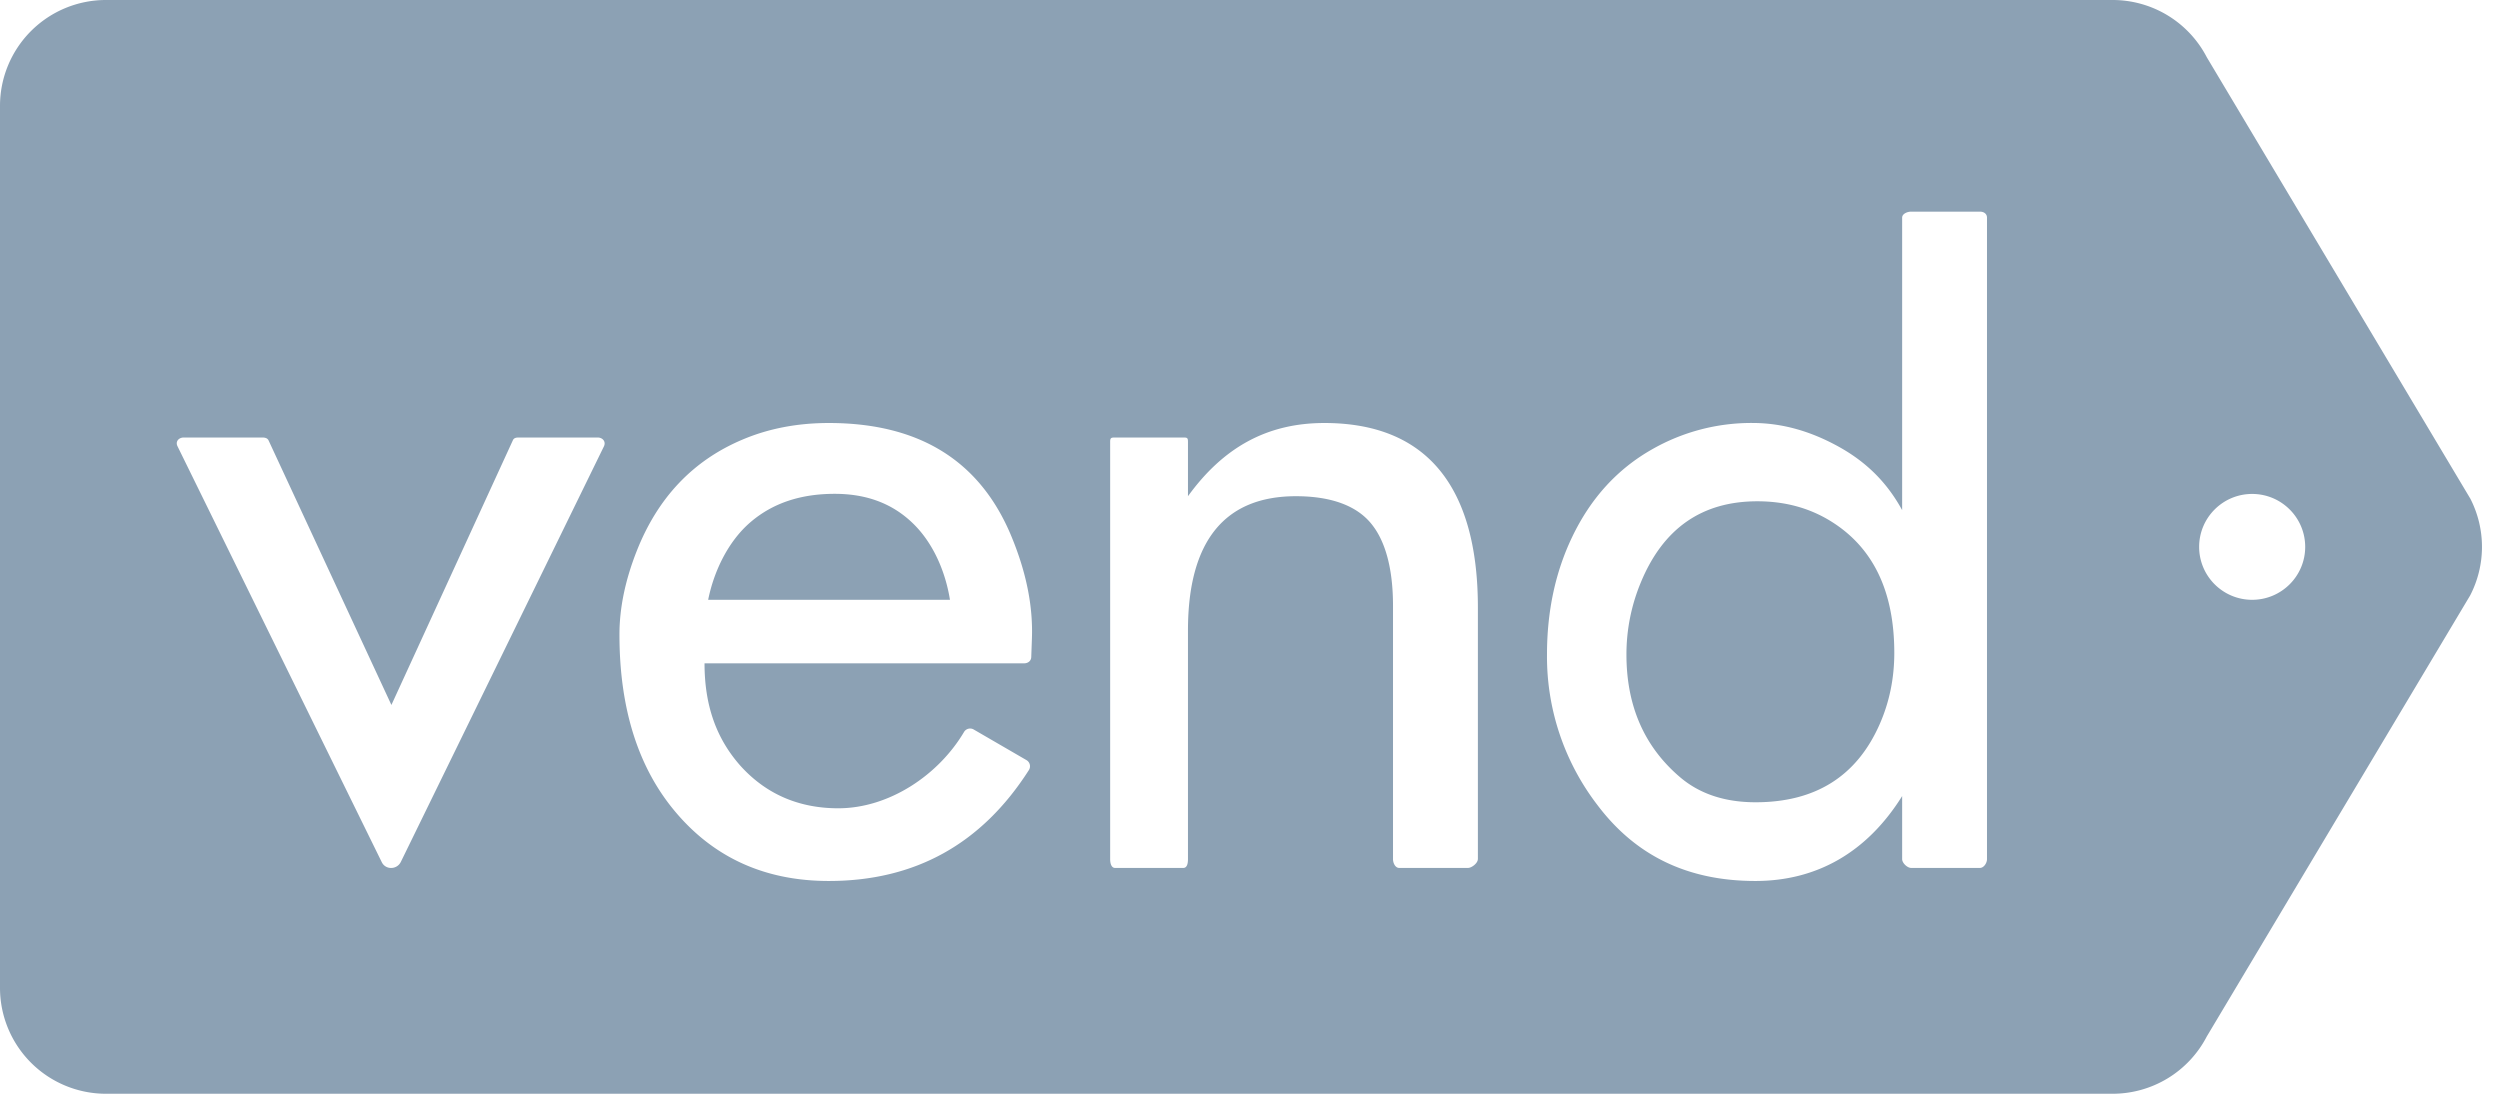 <svg width="64" height="28" viewBox="0 0 64 28" xmlns="http://www.w3.org/2000/svg">
    <title>
        vend-logo
    </title>
    <g fill="#8CA1B4" fill-rule="evenodd">
        <path d="M21.368 12.642c-.861 0-1.58.232-2.156.726-.576.494-.938 1.264-1.083 1.987h6.19c-.116-.723-.427-1.445-.934-1.943-.538-.529-1.21-.77-2.017-.77M46.836 13.323c-.542-.327-1.158-.49-1.848-.49-1.418 0-2.412.693-2.984 2.08a4.787 4.787 0 0 0-.367 1.845c0 1.312.456 2.357 1.37 3.136.504.43 1.15.644 1.936.644 1.529 0 2.586-.663 3.173-1.99.252-.57.378-1.182.378-1.834 0-1.594-.553-2.724-1.658-3.391"/>
        <path d="M57.655 15.355c-.75 0-1.357-.607-1.357-1.355s.608-1.355 1.357-1.355c.75 0 1.358.607 1.358 1.355s-.608 1.355-1.358 1.355zm-6.788 6.639c0 .1-.081.225-.181.225h-1.759c-.1 0-.232-.125-.232-.225V20.38c-.905 1.449-2.196 2.173-3.756 2.173-1.737 0-3.068-.648-4.044-1.943a6.236 6.236 0 0 1-1.292-3.85c0-1.112.214-2.115.644-3.012.476-.996 1.161-1.747 2.06-2.253a5.118 5.118 0 0 1 2.553-.667c.76 0 1.497.208 2.235.621.738.414 1.238.95 1.6 1.61V5.572c0-.1.132-.154.232-.154h1.759c.1 0 .181.054.181.154v16.42zm-13.034 0c0 .1-.154.225-.254.225h-1.76c-.1 0-.158-.126-.158-.225v-6.486c0-.943-.192-1.628-.523-2.058-.376-.498-1.049-.747-1.963-.747-1.821 0-2.763 1.146-2.763 3.437v5.854c0 .1-.018.225-.119.225h-1.747c-.1 0-.126-.126-.126-.225V11.309c0-.1.026-.109.126-.109h1.747c.1 0 .119.01.119.11v1.393c.905-1.249 2.024-1.874 3.492-1.874 2.574 0 3.93 1.575 3.93 4.725v6.44zM26.417 16.35l-.017.473c-.004.097-.084.158-.181.158h-8.183c0 1.084.304 1.924.911 2.614.646.72 1.483 1.097 2.513 1.097 1.298 0 2.562-.846 3.217-1.95a.182.182 0 0 1 .248-.068l1.353.785a.182.182 0 0 1 .062.254c-1.209 1.894-2.916 2.84-5.122 2.84-1.614 0-2.917-.582-3.908-1.746-.968-1.135-1.452-2.656-1.452-4.564 0-.674.146-1.383.438-2.126.538-1.372 1.44-2.326 2.709-2.862.668-.284 1.406-.426 2.213-.426 2.32 0 3.88.97 4.68 2.916.376.912.55 1.777.519 2.605zM15.46 11.428l-5.198 10.635c-.098.203-.388.212-.488.01l-5.23-10.649c-.059-.12.029-.224.163-.224h2.006c.07 0 .135.014.164.078l3.143 6.769 3.11-6.777c.029-.065.093-.07.164-.07h2.004c.133 0 .221.108.162.228zm47.776 1.33L56.494 1.466A2.715 2.715 0 0 0 54.082 0H2.714A2.712 2.712 0 0 0 0 2.71v22.58A2.712 2.712 0 0 0 2.714 28h51.368a2.715 2.715 0 0 0 2.412-1.467l6.742-11.29a2.706 2.706 0 0 0 0-2.486z"/>
    </g>
</svg>
